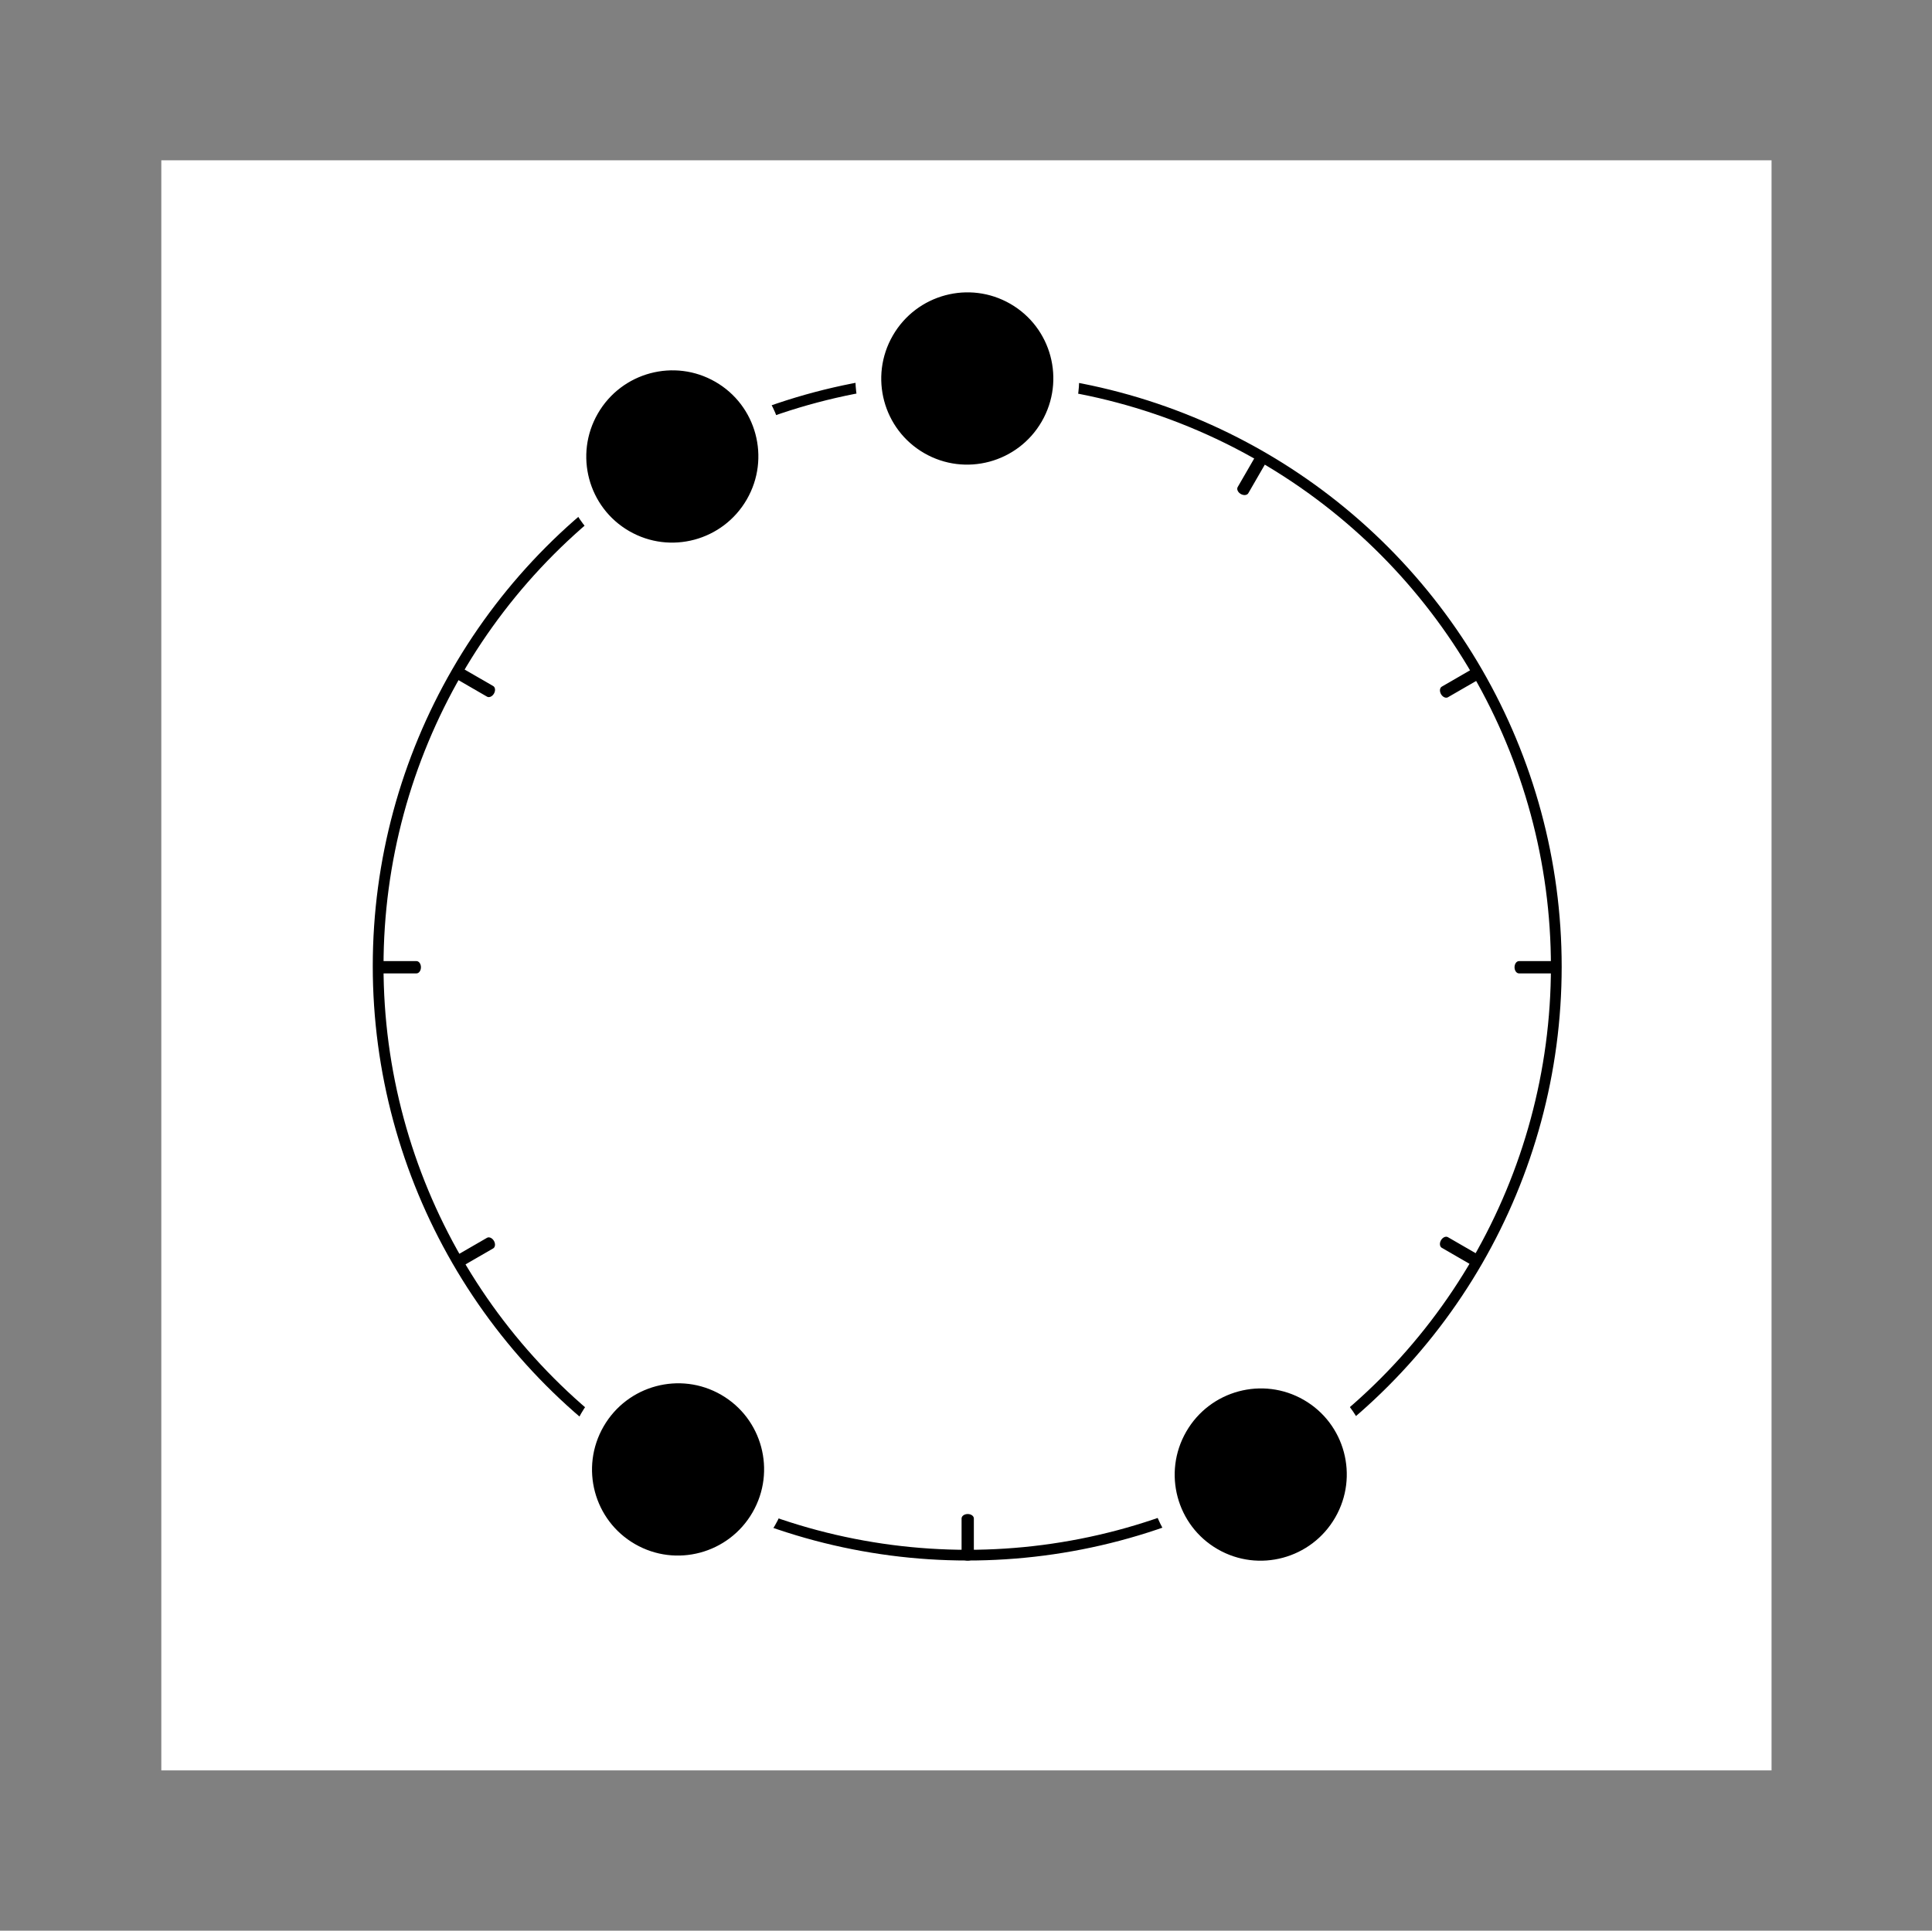 <?xml version="1.0" encoding="UTF-8" standalone="no"?>
<!DOCTYPE svg PUBLIC "-//W3C//DTD SVG 1.1//EN" "http://www.w3.org/Graphics/SVG/1.1/DTD/svg11.dtd">
<svg width="100%" height="100%" viewBox="0 0 1801 1800" version="1.1" xmlns="http://www.w3.org/2000/svg" xmlns:xlink="http://www.w3.org/1999/xlink" xml:space="preserve" xmlns:serif="http://www.serif.com/" style="fill-rule:evenodd;clip-rule:evenodd;stroke-linecap:square;stroke-linejoin:round;stroke-miterlimit:1.5;">
    <rect x="0" y="0" width="1801" height="1800" fill="#808080" stroke="none"/>
    <g transform="matrix(1,0,0,1,-22348,0)">
        <g id="PRE-M2R1" transform="matrix(1,0,0,1,22348.9,0)">
			<a xlink:href="M2R1.svg">
            <rect x="0" y="0" width="1800" height="1800" style="fill:none;"/>
            <g transform="matrix(1,0,0,1,149.469,149.453)">
                <rect x="0" y="0" width="1501.06" height="1501.09" style="fill:white;"/>
            </g>
            <g id="Meta-Ring-and-Background" serif:id="Meta-Ring and Background" transform="matrix(-1.098,0,0,-1.098,1706.03,2099.12)">
                <g transform="matrix(0.546,-0.945,0.954,0.551,-641.299,1170.26)">
                    <ellipse cx="692" cy="1046" rx="458" ry="454" style="fill:none;stroke:black;stroke-width:0.46px;"/>
                </g>
                <g transform="matrix(0.5,-0.866,0.63,0.364,-412.931,1316.59)">
                    <path d="M768,524.038L768,568" style="fill:none;stroke:black;stroke-width:0.57px;"/>
                </g>
                <g transform="matrix(0.5,-0.866,0.63,0.364,425.349,1800.57)">
                    <path d="M768,524.038L768,568" style="fill:none;stroke:black;stroke-width:0.57px;"/>
                </g>
                <g transform="matrix(-0.866,-0.5,0.364,-0.63,1442.63,1400.58)">
                    <path d="M768,524.038L768,568" style="fill:none;stroke:black;stroke-width:0.57px;"/>
                </g>
                <g transform="matrix(-0.866,-0.5,0.364,-0.63,958.61,2238.93)">
                    <path d="M768,524.038L768,568" style="fill:none;stroke:black;stroke-width:0.57px;"/>
                </g>
                <g transform="matrix(0.866,-0.5,0.364,0.63,-371.594,713.016)">
                    <path d="M768,524.038L768,568" style="fill:none;stroke:black;stroke-width:0.57px;"/>
                </g>
                <g transform="matrix(0.866,-0.5,0.364,0.63,112.404,1551.33)">
                    <path d="M768,524.038L768,568" style="fill:none;stroke:black;stroke-width:0.57px;"/>
                </g>
                <g transform="matrix(-0.5,-0.866,0.63,-0.364,1193.38,1713.55)">
                    <path d="M768,524.038L768,568" style="fill:none;stroke:black;stroke-width:0.57px;"/>
                </g>
                <g transform="matrix(-0.5,-0.866,0.63,-0.364,355.038,2197.57)">
                    <path d="M768,524.038L768,568" style="fill:none;stroke:black;stroke-width:0.57px;"/>
                </g>
                <g transform="matrix(1,0,0,0.727,-34,210.969)">
                    <path d="M768,524.038L768,568" style="fill:none;stroke:black;stroke-width:0.57px;"/>
                </g>
                <g transform="matrix(1,0,0,0.727,-34,1179)">
                    <path d="M768,524.038L768,568" style="fill:none;stroke:black;stroke-width:0.57px;"/>
                </g>
                <g transform="matrix(6.12323e-17,-1,0.727,4.45181e-17,821.022,1859.96)">
                    <path d="M768,524.038L768,568" style="fill:none;stroke:black;stroke-width:0.57px;"/>
                </g>
                <g transform="matrix(6.12323e-17,-1,0.727,4.45181e-17,-146.974,1859.96)">
                    <path d="M768,524.038L768,568" style="fill:none;stroke:black;stroke-width:0.57px;"/>
                </g>
            </g>
            <g transform="matrix(-1.098,0,0,-1.098,1707.13,2100.74)">
                <g transform="matrix(0.546,-0.945,0.954,0.551,-641.299,1170.26)">
                    <ellipse cx="692" cy="1046" rx="458" ry="454" style="fill:none;stroke:black;stroke-width:8.31px;stroke-linecap:round;"/>
                </g>
                <g transform="matrix(0.5,-0.866,0.63,0.364,-412.931,1316.59)">
                    <path d="M768,524.038L768,568" style="fill:none;stroke:black;stroke-width:10.42px;stroke-linecap:round;"/>
                </g>
                <g transform="matrix(0.5,-0.866,0.63,0.364,425.349,1800.57)">
                    <path d="M768,524.038L768,568" style="fill:none;stroke:black;stroke-width:10.42px;stroke-linecap:round;"/>
                </g>
                <g transform="matrix(-0.866,-0.5,0.364,-0.63,1442.63,1400.58)">
                    <path d="M768,524.038L768,568" style="fill:none;stroke:black;stroke-width:10.42px;stroke-linecap:round;"/>
                </g>
                <g transform="matrix(-0.866,-0.5,0.364,-0.63,958.61,2238.93)">
                    <path d="M768,524.038L768,568" style="fill:none;stroke:black;stroke-width:10.42px;stroke-linecap:round;"/>
                </g>
                <g transform="matrix(0.866,-0.5,0.364,0.63,-371.594,713.016)">
                    <path d="M768,524.038L768,568" style="fill:none;stroke:black;stroke-width:10.42px;stroke-linecap:round;"/>
                </g>
                <g transform="matrix(0.866,-0.5,0.364,0.63,112.404,1551.33)">
                    <path d="M768,524.038L768,568" style="fill:none;stroke:black;stroke-width:10.42px;stroke-linecap:round;"/>
                </g>
                <g transform="matrix(-0.5,-0.866,0.63,-0.364,1193.38,1713.55)">
                    <path d="M768,524.038L768,568" style="fill:none;stroke:black;stroke-width:10.42px;stroke-linecap:round;"/>
                </g>
                <g transform="matrix(-0.5,-0.866,0.63,-0.364,355.038,2197.57)">
                    <path d="M768,524.038L768,568" style="fill:none;stroke:black;stroke-width:10.42px;stroke-linecap:round;"/>
                </g>
                <g transform="matrix(1,0,0,0.727,-34,210.969)">
                    <path d="M768,524.038L768,568" style="fill:none;stroke:black;stroke-width:10.42px;stroke-linecap:round;"/>
                </g>
                <g transform="matrix(1,0,0,0.727,-34,1179)">
                    <path d="M768,524.038L768,568" style="fill:none;stroke:black;stroke-width:10.42px;stroke-linecap:round;"/>
                </g>
                <g transform="matrix(6.12323e-17,-1,0.727,4.45181e-17,821.022,1859.96)">
                    <path d="M768,524.038L768,568" style="fill:none;stroke:black;stroke-width:10.42px;stroke-linecap:round;"/>
                </g>
                <g transform="matrix(6.12323e-17,-1,0.727,4.45181e-17,-146.974,1859.96)">
                    <path d="M768,524.038L768,568" style="fill:none;stroke:black;stroke-width:10.42px;stroke-linecap:round;"/>
                </g>
            </g>
            <g id="_11" serif:id="11" transform="matrix(-1.398,2.421,-2.458,-1.419,2990.84,-681.803)">
                <ellipse cx="766" cy="526.5" rx="33" ry="32.5" style="stroke:white;stroke-width:8.52px;stroke-linecap:round;"/>
            </g>
            <g id="_7" serif:id="7" transform="matrix(-1.398,2.421,-2.458,-1.419,2996.19,262.572)">
                <ellipse cx="766" cy="526.5" rx="33" ry="32.5" style="stroke:white;stroke-width:8.52px;stroke-linecap:round;"/>
            </g>
            <g id="_5" serif:id="5" transform="matrix(-1.398,2.421,-2.458,-1.419,3539.36,267.361)">
                <ellipse cx="766" cy="526.5" rx="33" ry="32.5" style="stroke:white;stroke-width:8.52px;stroke-linecap:round;"/>
            </g>
            <g id="_0" serif:id="0" transform="matrix(-1.398,2.421,-2.458,-1.419,3265.81,-754.507)">
                <ellipse cx="766" cy="526.5" rx="33" ry="32.5" style="stroke:white;stroke-width:8.52px;stroke-linecap:round;"/>
            </g>
				</a>
        </g>
    </g>
</svg>
